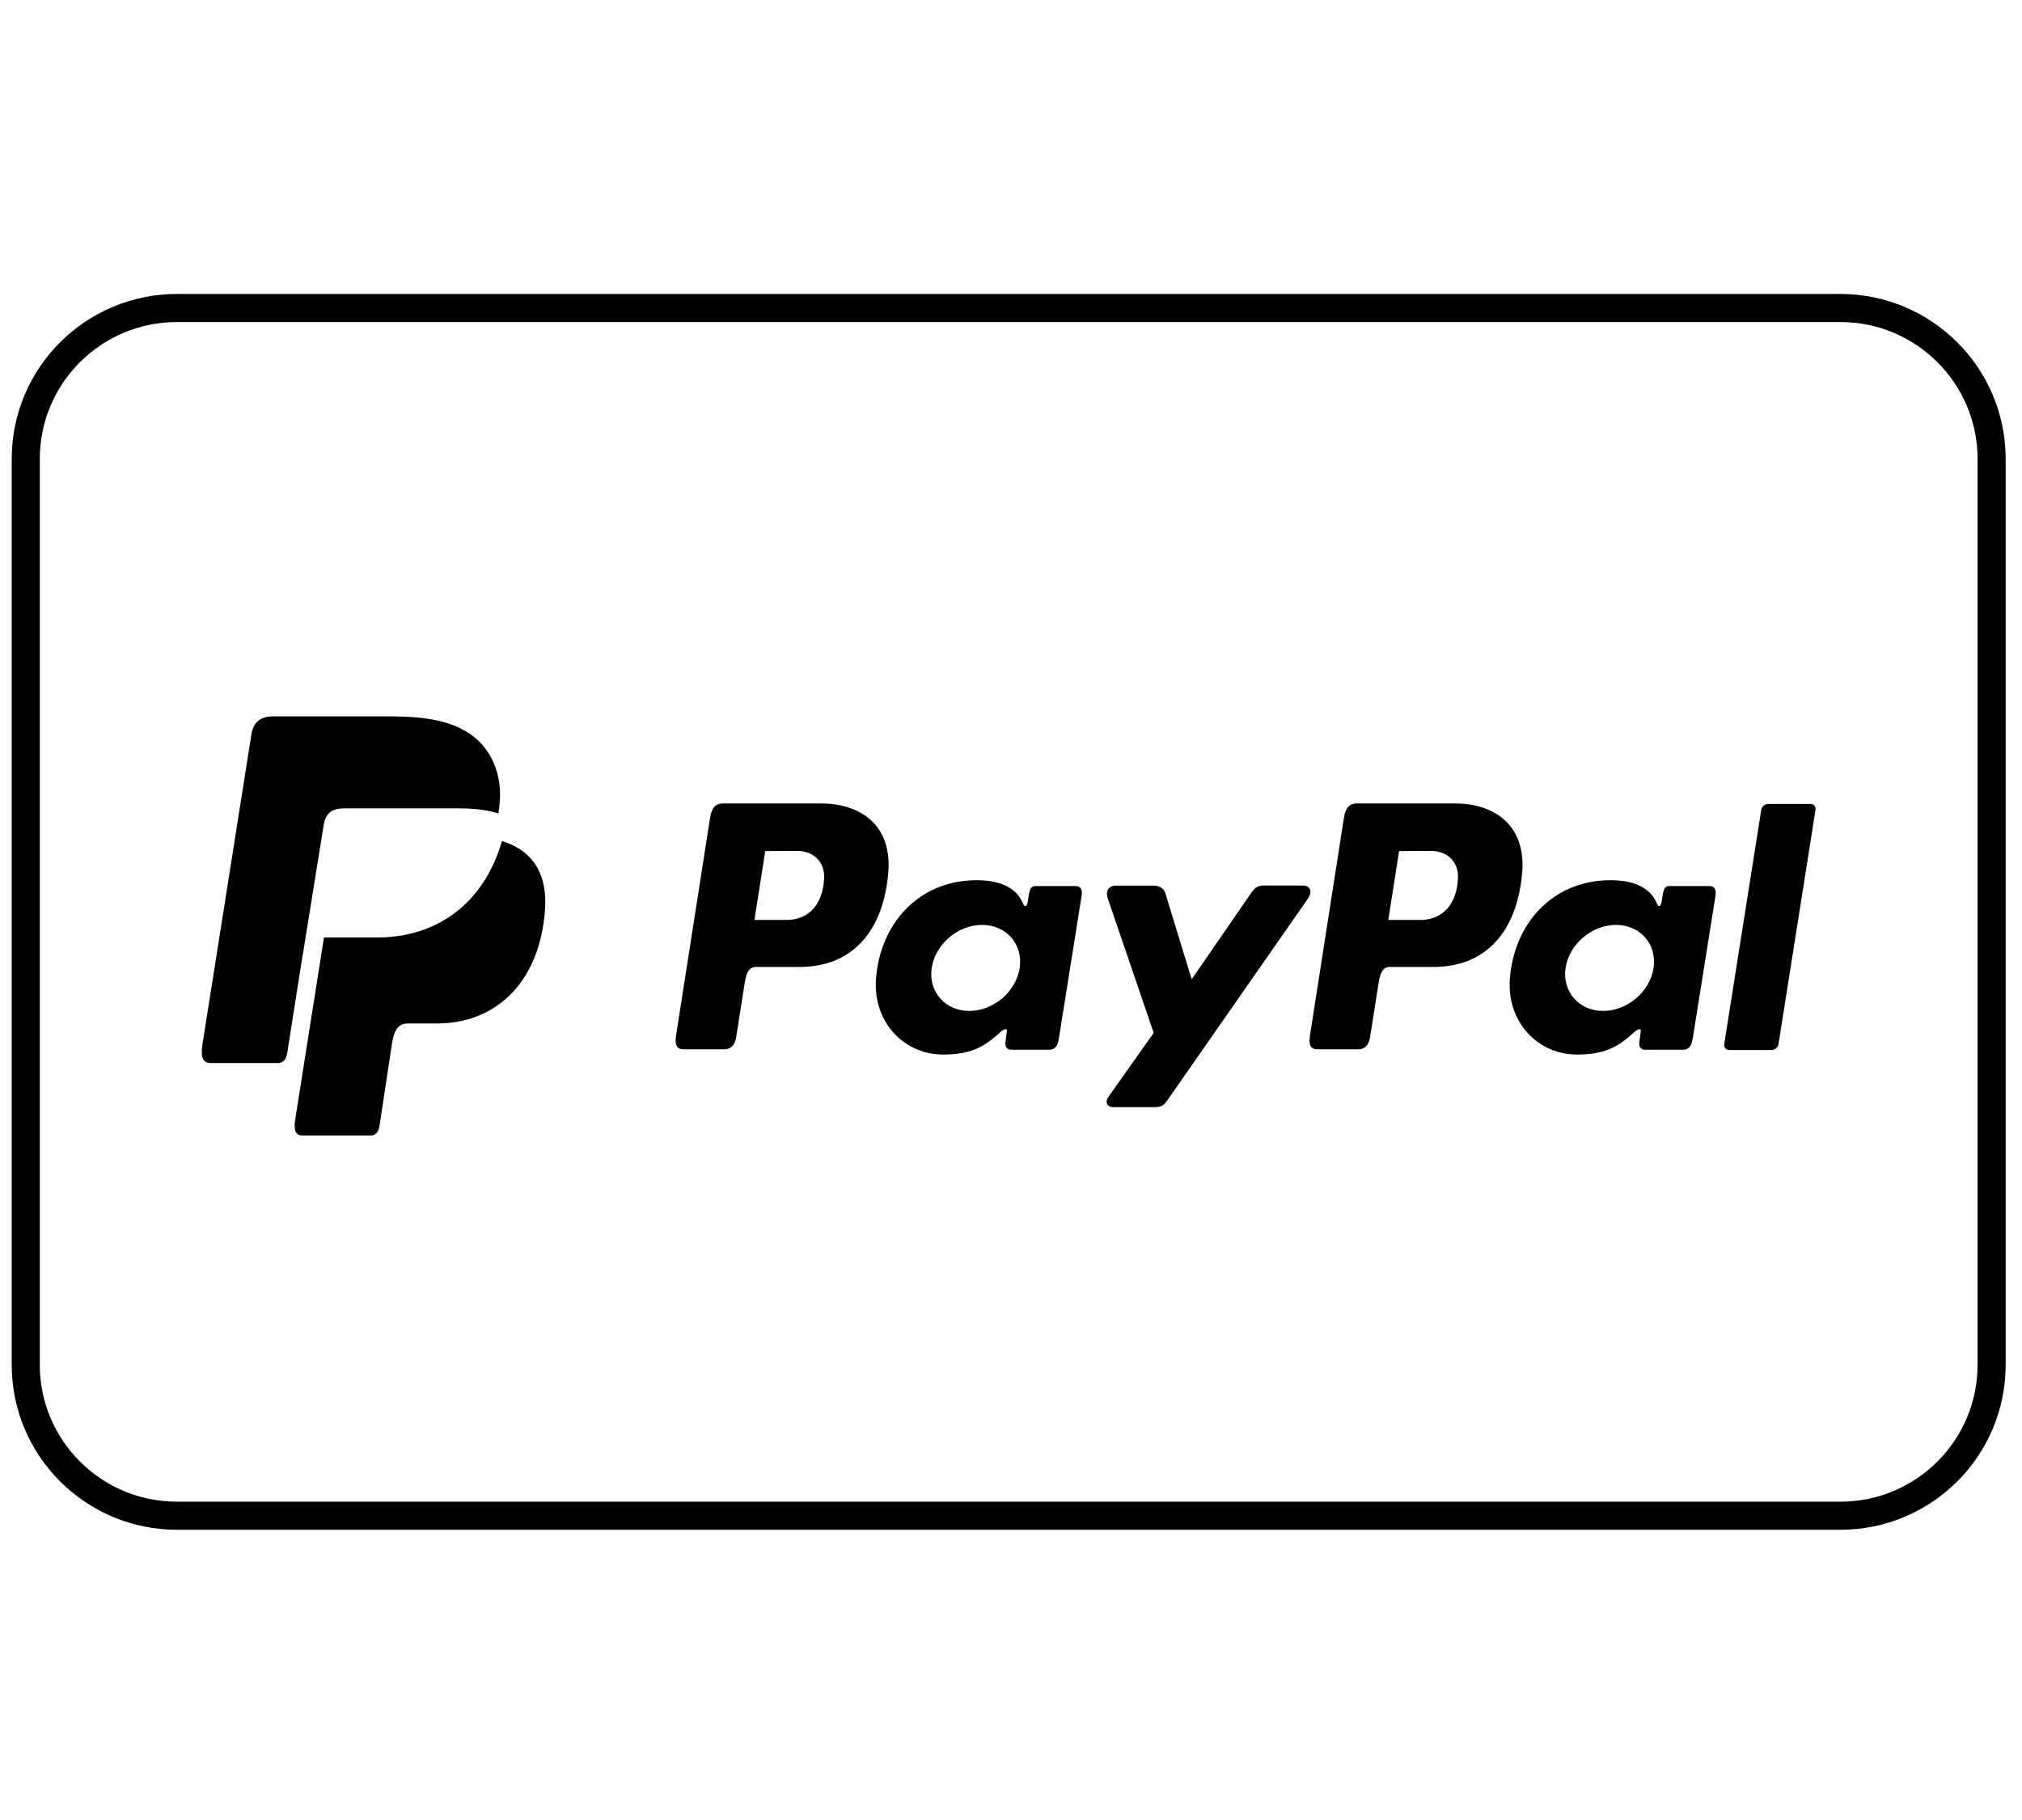 <svg version="1.1" class="dooca-svg" id="paypal" xmlns="http://www.w3.org/2000/svg" xmlns:xlink="http://www.w3.org/1999/xlink" x="0px" y="0px" width="100px"
	 viewBox="0 0 144 90" xml:space="preserve">
	 <path class="bg" fill="none" stroke="#000000" stroke-width="2" stroke-miterlimit="10" d="M12.604,2.133h118.462
	 	c5.947,0,10.77,4.812,10.77,10.75v64.5c0,5.936-4.822,10.75-10.77,10.75H12.604c-5.947,0-10.77-4.814-10.77-10.75v-64.5
	 	C1.834,6.944,6.656,2.133,12.604,2.133z"/>
	 <path class="icon" d="M58.494,37.412c2.65,0,5.094,1.437,4.76,5.02c-0.396,4.248-2.686,6.613-6.287,6.623h-3.141
	 	c-0.453,0-0.67,0.369-0.789,1.127l-0.607,3.865c-0.09,0.584-0.391,0.873-0.834,0.873h-2.924c-0.467,0-0.631-0.299-0.527-0.966
	 	l2.42-15.497c0.119-0.762,0.41-1.045,0.926-1.045H58.494L58.494,37.412z M53.729,45.708h2.383c1.488-0.056,2.48-1.088,2.58-2.949
	 	c0.061-1.15-0.715-1.972-1.951-1.966l-2.244,0.01L53.729,45.708L53.729,45.708z M71.205,53.73c0.268-0.242,0.541-0.369,0.5-0.068
	 	l-0.096,0.718c-0.049,0.374,0.102,0.575,0.451,0.575h2.599c0.438,0,0.649-0.178,0.758-0.854l1.603-10.053
	 	c0.082-0.505-0.041-0.752-0.424-0.752h-2.857c-0.26,0-0.385,0.145-0.452,0.538l-0.104,0.619c-0.056,0.323-0.203,0.378-0.341,0.054
	 	c-0.486-1.148-1.723-1.663-3.457-1.627c-4.008,0.083-6.711,3.125-7,7.027c-0.223,3.018,1.939,5.387,4.789,5.387
	 	C69.238,55.293,70.164,54.676,71.205,53.73L71.205,53.73z M69.031,52.188c-1.727,0-2.93-1.377-2.678-3.063s1.863-3.063,3.59-3.063
	 	c1.725,0,2.926,1.375,2.676,3.063C72.367,50.811,70.756,52.188,69.031,52.188L69.031,52.188z M82.107,43.264h-2.625
	 	c-0.545,0-0.766,0.398-0.592,0.905l3.271,9.582l-3.225,4.558c-0.271,0.381-0.062,0.729,0.317,0.729h2.963
	 	c0.441,0,0.656-0.112,0.88-0.432L93.161,44.17c0.31-0.445,0.162-0.91-0.347-0.911l-2.801-0.003c-0.479,0-0.674,0.189-0.949,0.59
	 	l-4.196,6.089l-1.867-6.101C82.889,43.458,82.611,43.264,82.107,43.264z M103.637,37.412c2.649,0,5.094,1.437,4.76,5.02
	 	c-0.398,4.248-2.687,6.613-6.287,6.623h-3.144c-0.45,0-0.668,0.369-0.786,1.127l-0.607,3.865c-0.09,0.584-0.391,0.873-0.834,0.873
	 	h-2.924c-0.467,0-0.631-0.299-0.527-0.966l2.418-15.497c0.119-0.762,0.412-1.045,0.928-1.045H103.637L103.637,37.412z M98.87,45.708
	 	h2.383c1.488-0.056,2.479-1.088,2.58-2.949c0.062-1.15-0.715-1.972-1.951-1.966l-2.243,0.01L98.87,45.708L98.87,45.708z
	 	 M116.348,53.73c0.268-0.242,0.541-0.369,0.5-0.068l-0.097,0.718c-0.049,0.374,0.103,0.575,0.451,0.575h2.598
	 	c0.438,0,0.65-0.178,0.759-0.854l1.602-10.053c0.082-0.505-0.041-0.752-0.424-0.752h-2.857c-0.258,0-0.383,0.145-0.451,0.538
	 	l-0.105,0.619c-0.055,0.323-0.202,0.378-0.34,0.054c-0.485-1.148-1.723-1.663-3.457-1.627c-4.008,0.083-6.711,3.125-7,7.027
	 	c-0.223,3.018,1.939,5.387,4.789,5.387C114.38,55.293,115.307,54.676,116.348,53.73L116.348,53.73z M114.173,52.188
	 	c-1.728,0-2.93-1.377-2.678-3.063s1.862-3.063,3.59-3.063c1.726,0,2.927,1.375,2.677,3.063
	 	C117.509,50.811,115.896,52.188,114.173,52.188L114.173,52.188z M126.159,54.973h-3c-0.236,0-0.402-0.188-0.367-0.414l2.64-16.697
	 	c0.034-0.228,0.26-0.415,0.498-0.415h3c0.237,0,0.403,0.187,0.366,0.415l-2.639,16.697
	 	C126.622,54.785,126.396,54.973,126.159,54.973z M21.617,47.896c-0.028,0.117-0.054,0.24-0.075,0.377l-1.082,6.885
	 	c-0.07,0.447-0.264,0.71-0.617,0.74H15c-0.538,0-0.729-0.409-0.587-1.301L17.9,32.517c0.14-0.886,0.624-1.307,1.586-1.307h7.861
	 	c2.215,0,4.842,0.072,6.598,1.622c1.174,1.035,1.791,2.684,1.648,4.455c-0.023,0.288-0.06,0.564-0.097,0.839
	 	c-0.757-0.235-1.656-0.363-2.716-0.363h-8.282c-0.875,0-1.316,0.375-1.442,1.165l-1.448,8.985
	 	C21.611,47.906,21.615,47.902,21.617,47.896z M38.811,45.039c-0.404,5.178-3.535,8.041-7.688,8.041h-2.098
	 	c-0.568,0-0.951,0.377-1.105,1.398l-0.9,5.938c-0.059,0.386-0.262,0.611-0.566,0.639h-4.926c-0.463,0-0.627-0.354-0.506-1.121
	 	l2.05-12.979h3.808c4.245,0,7.593-2.435,8.867-6.861C38.095,40.804,38.999,42.62,38.811,45.039z"/>
	 </svg>
